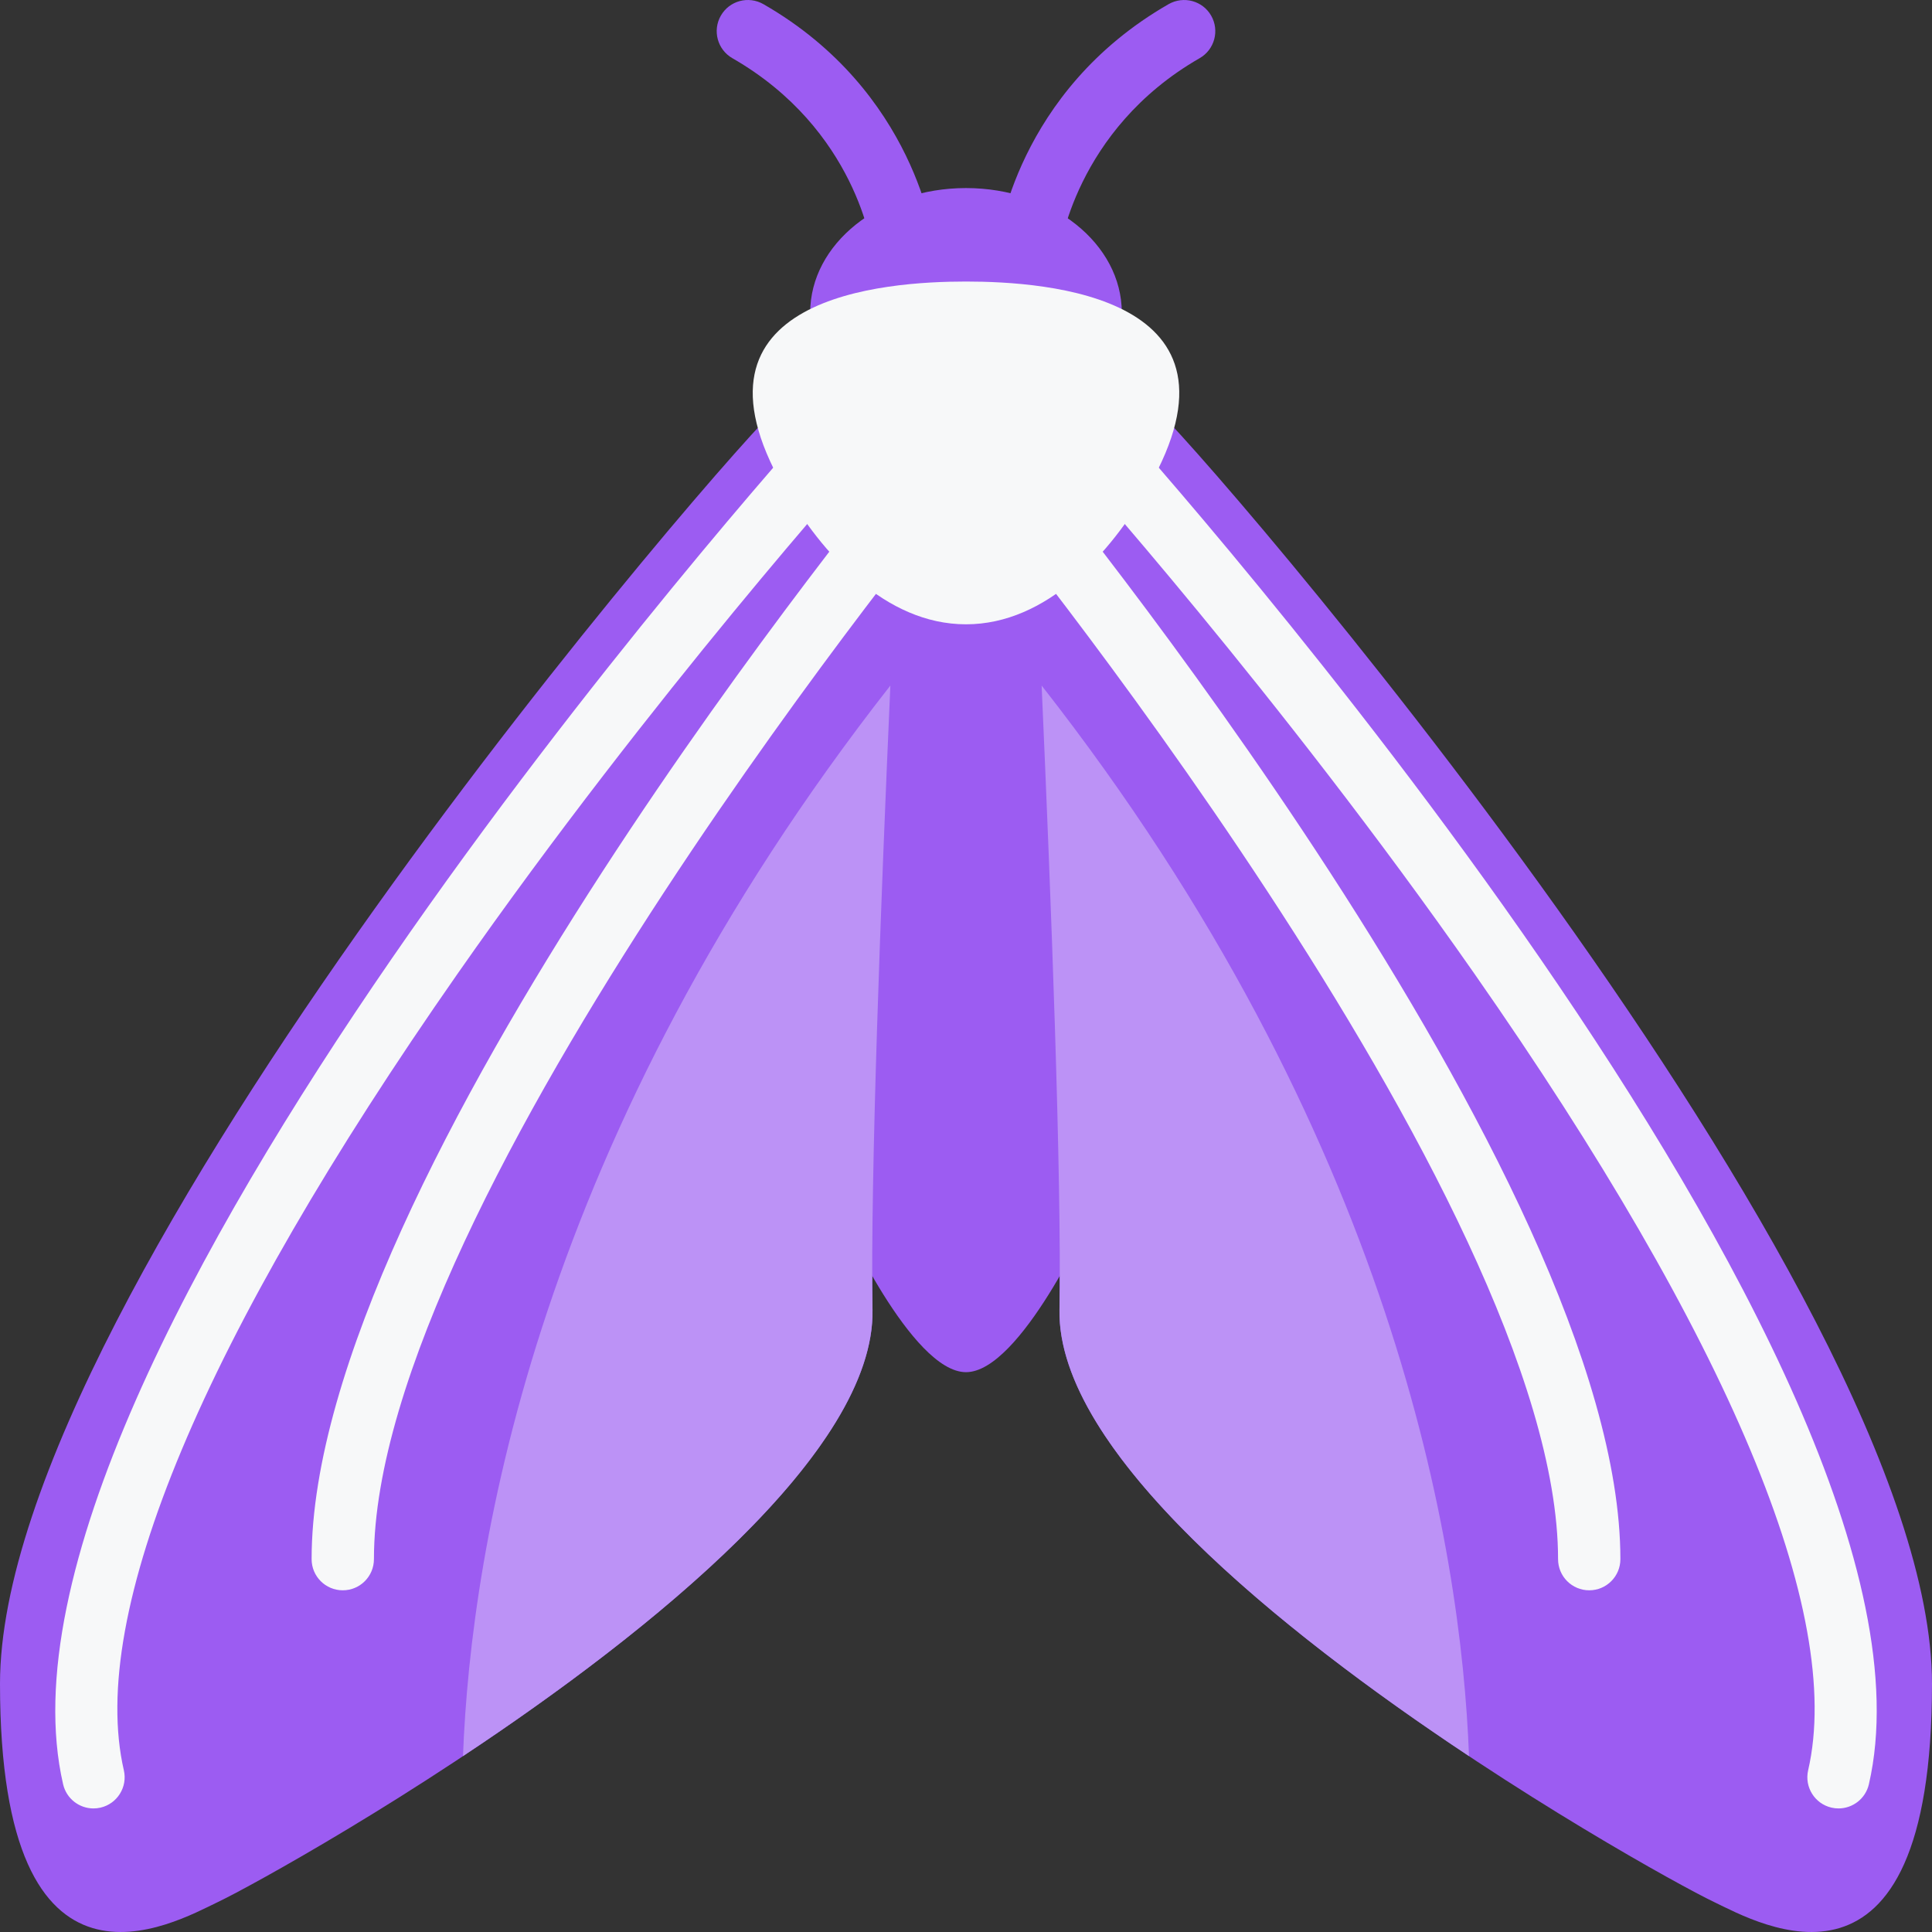 <svg xmlns="http://www.w3.org/2000/svg" xmlns:svgjs="http://svgjs.com/svgjs" xmlns:xlink="http://www.w3.org/1999/xlink" width="288" height="288"><rect width="100%" height="100%" fill="#333333" stroke="none"/><svg xmlns="http://www.w3.org/2000/svg" width="288" height="288" enable-background="new 0 0 512.001 512.001" viewBox="0 0 512.001 512.001"><path fill="#9c5cf2" d="M289.033,322.351c0,0-18.581,41.29-33.032,41.29c-14.452,0-33.032-41.29-33.032-41.29V148.932
		h66.065V322.351z" class="colorcfcac4 svgShape"/><path fill="#9c5cf2" d="M272.516,107.642c0,0,9.29,178.581,8.258,239.484S436.697,495.662,454.194,504.03
		c11.871,5.677,57.806,32,57.806-57.806c0-104.768-196.129-330.323-206.452-338.581
		C305.549,107.642,272.516,107.642,272.516,107.642z" class="colorcfcac4 svgShape"/><path fill="#f7f8f9" d="M487.234,479.254c3.758,0,7.154-2.581,8.04-6.403c25.443-110.274-190.879-352.233-200.104-362.475
		c-3.048-3.395-8.275-3.661-11.661-0.613c-3.387,3.048-3.661,8.275-0.613,11.661c0.556,0.613,56.089,62.524,107.839,136.62
		c67.452,96.565,98.033,169.557,88.444,211.097c-1.024,4.444,1.75,8.879,6.194,9.903
		C485.993,479.19,486.621,479.254,487.234,479.254z" class="colorada9a7 svgShape"/><path fill="#f7f8f9" d="M421.162,421.448c4.565,0,8.258-3.693,8.258-8.258c0-100.903-152.315-286.443-158.798-294.29
		c-2.887-3.508-8.089-4.024-11.621-1.105c-3.516,2.903-4.017,8.105-1.105,11.621c1.548,1.879,155.008,188.781,155.008,283.773
		C412.904,417.754,416.597,421.448,421.162,421.448z" class="colorada9a7 svgShape"/><path fill="#bc92f6" d="M389.302,465.39c-49.762-33.03-109.164-80.716-108.527-118.265
	c0.594-35.026-2.227-108.933-4.731-165.448C369.437,300.9,387.222,409.853,389.302,465.39z" class="colorf0ebe1 svgShape"/><path fill="#9c5cf2" d="M239.484,107.642c0,0-9.29,178.581-8.258,239.484S75.304,495.662,57.807,504.03
	C45.936,509.707,0,536.03,0,446.223c0-104.768,196.129-330.323,206.452-338.581C206.452,107.642,239.484,107.642,239.484,107.642z" class="colorcfcac4 svgShape"/><path fill="#f7f8f9" d="M24.766,479.254c-3.758,0-7.154-2.581-8.04-6.403C-8.717,362.577,207.605,120.618,216.831,110.376
		c3.048-3.395,8.275-3.661,11.661-0.613c3.387,3.048,3.661,8.275,0.613,11.661c-0.556,0.613-56.089,62.524-107.839,136.62
		c-67.452,96.565-98.033,169.557-88.444,211.097c1.024,4.444-1.75,8.879-6.194,9.903C26.009,479.19,25.379,479.254,24.766,479.254z" class="colorada9a7 svgShape"/><path fill="#f7f8f9" d="M90.839,421.448c-4.565,0-8.258-3.693-8.258-8.258c0-100.903,152.315-286.443,158.798-294.29
		c2.887-3.508,8.089-4.024,11.621-1.105c3.516,2.903,4.017,8.105,1.105,11.621c-1.548,1.879-155.008,188.781-155.008,283.773
		C99.097,417.754,95.404,421.448,90.839,421.448z" class="colorada9a7 svgShape"/><path fill="#9c5cf2" d="M239.476 74.322c-4.137 0-7.702-3.097-8.193-7.29l0 0c-.161-1.331-4.347-32.758-37.202-51.613-3.951-2.266-5.322-7.315-3.048-11.274 2.266-3.96 7.306-5.314 11.274-3.048 40.322 23.145 45.193 62.379 45.379 64.04.516 4.533-2.742 8.621-7.274 9.129C240.097 74.307 239.783 74.322 239.476 74.322zM272.525 74.322c-.307 0-.621-.017-.935-.057-4.533-.508-7.79-4.597-7.274-9.129.186-1.661 5.056-40.895 45.379-64.04 3.968-2.258 9.009-.911 11.274 3.048 2.274 3.96.903 9.009-3.048 11.274-33.153 19.032-37.161 51.25-37.202 51.573C280.242 71.21 276.669 74.322 272.525 74.322z" class="color877d78 svgShape"/><ellipse cx="256" cy="82.869" fill="#9c5cf2" class="color9b918c svgShape" rx="41.29" ry="33.032"/><path fill="#f7f8f9" d="M256,74.61c21.365,0,77.369,3.785,48.355,54.503c-10.112,17.677-26.99,36.335-48.355,36.335
	c-21.365,0-38.243-18.658-48.355-36.335C178.632,78.395,234.636,74.61,256,74.61z" class="colorada9a7 svgShape"/><path fill="#bc92f6" d="M122.699,465.39c49.762-33.03,109.164-80.716,108.527-118.265
	c-0.594-35.026,2.227-108.933,4.731-165.448C142.563,300.9,124.78,409.853,122.699,465.39z" class="colorf0ebe1 svgShape"/></svg></svg>